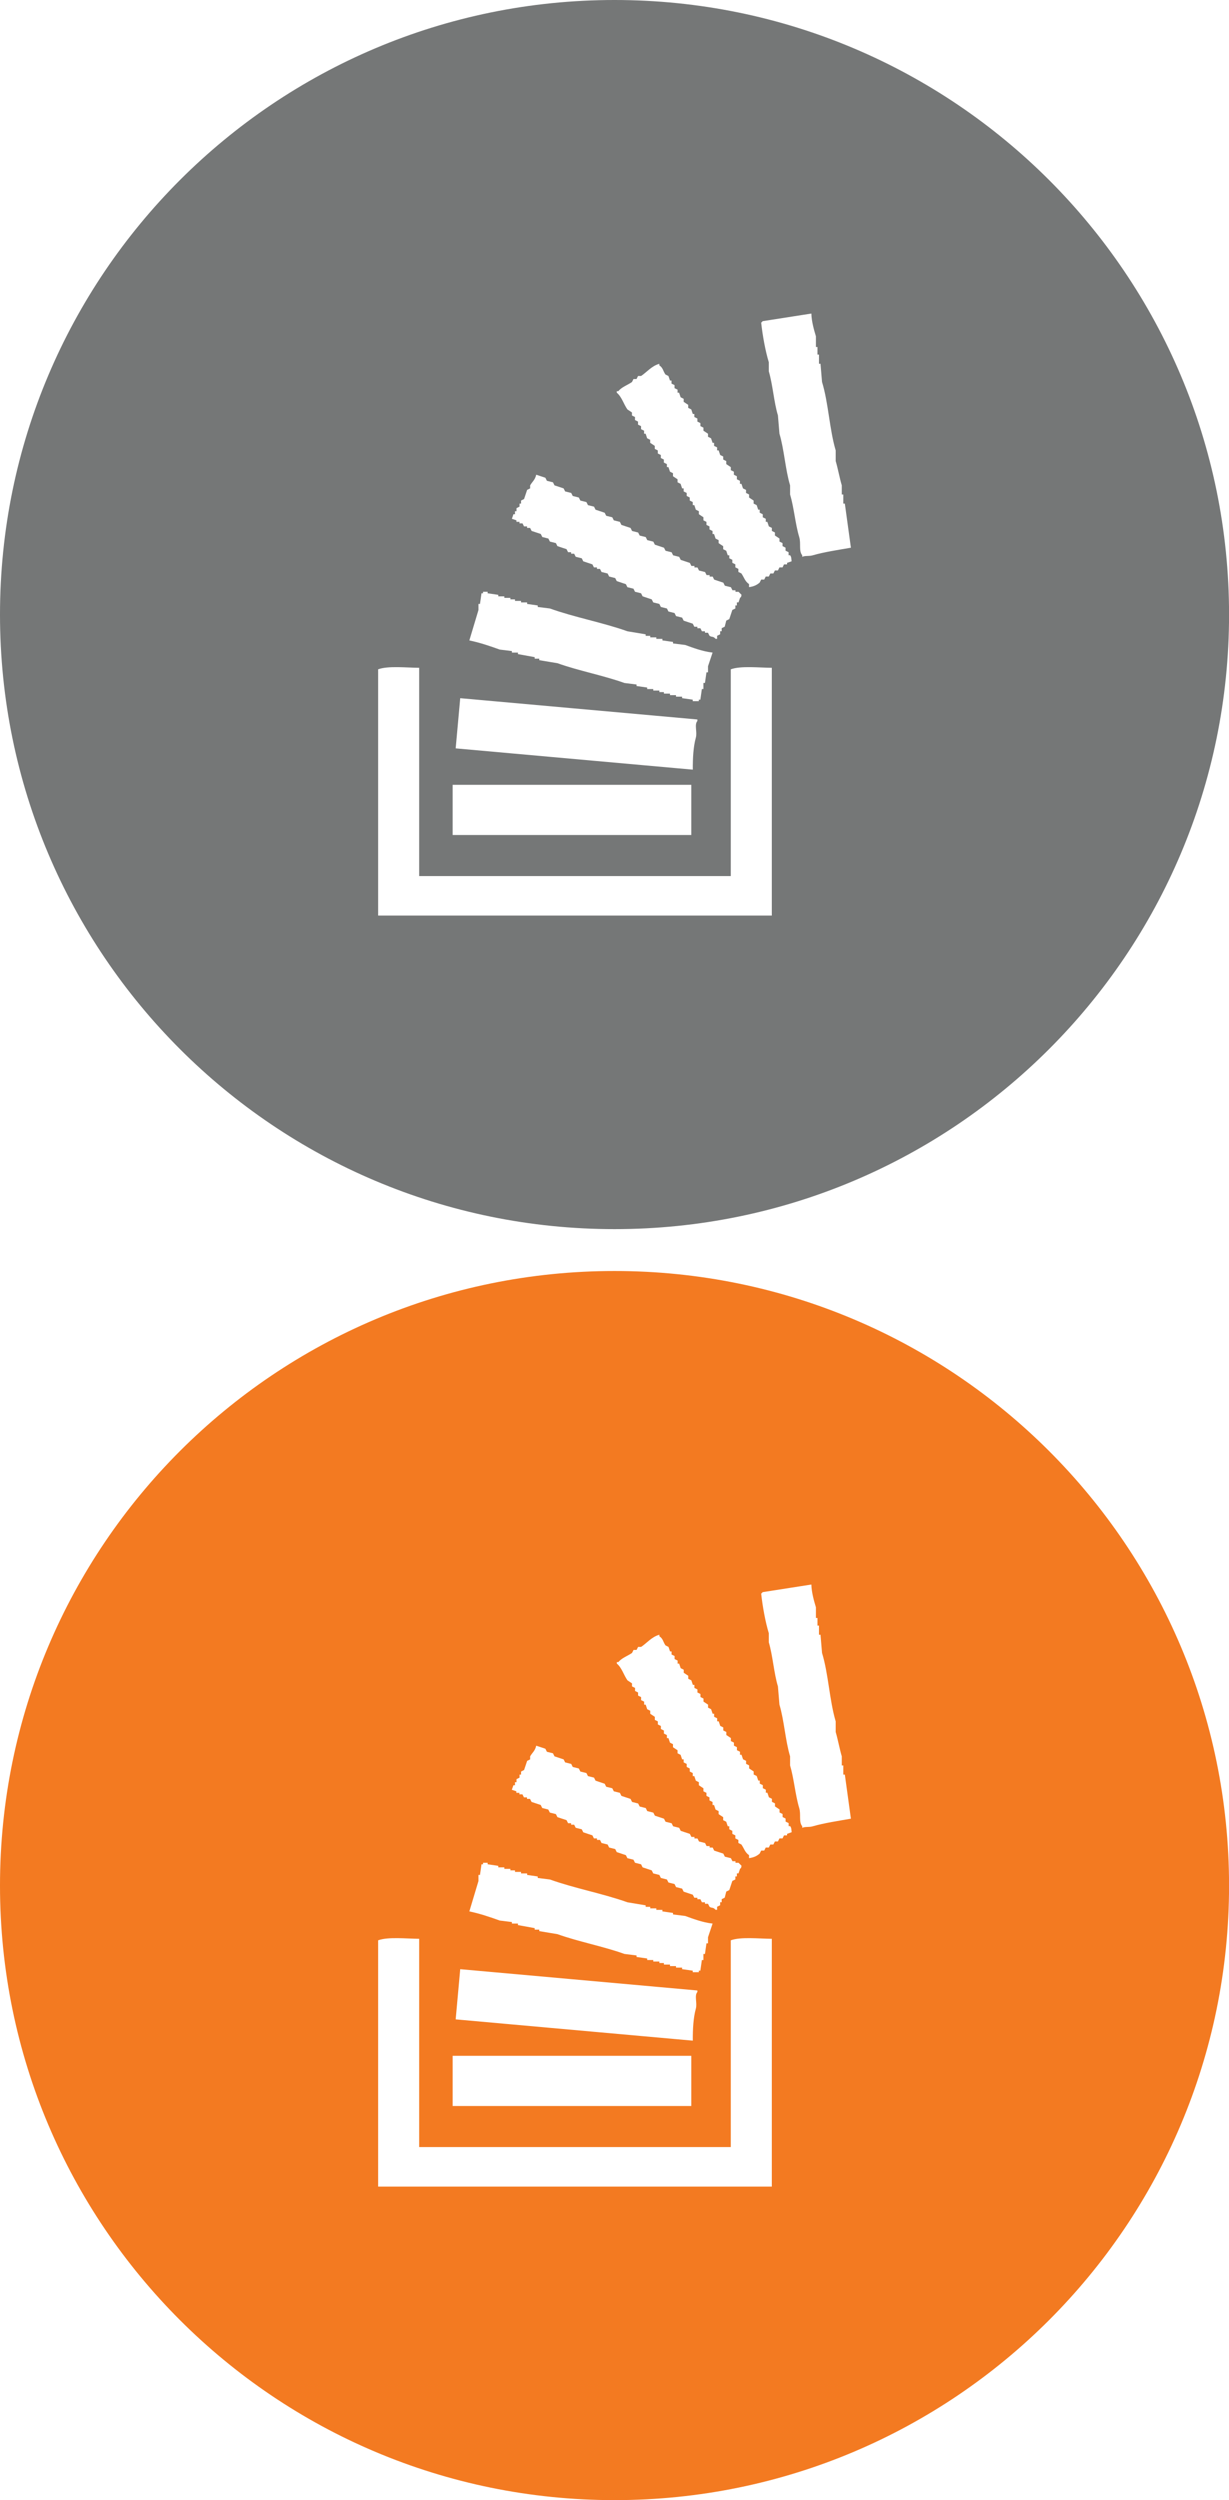 <?xml version="1.0" encoding="utf-8"?>
<!-- Generator: Adobe Illustrator 16.0.0, SVG Export Plug-In . SVG Version: 6.00 Build 0)  -->
<!DOCTYPE svg PUBLIC "-//W3C//DTD SVG 1.1//EN" "http://www.w3.org/Graphics/SVG/1.1/DTD/svg11.dtd">
<svg version="1.1" xmlns="http://www.w3.org/2000/svg" xmlns:xlink="http://www.w3.org/1999/xlink" x="0px" y="0px" width="47px"
	 height="95.604px" viewBox="0 0 47 95.604" enable-background="new 0 0 47 95.604" xml:space="preserve">
<g id="off">
	<path fill="#757777" d="M23.501,0C10.522,0,0,10.522,0,23.501s10.522,23.5,23.501,23.5c12.979,0,23.501-10.521,23.501-23.5
		S36.48,0,23.501,0z M19.635,19.664h0.059v-0.116h0.058v-0.116l0.116-0.059v-0.116h0.059v-0.116l0.115-0.059l0.117-0.349
		l0.115-0.058V18.56c0.085-0.146,0.185-0.203,0.233-0.407c0.116,0.039,0.232,0.078,0.349,0.116l0.059,0.117l0.232,0.058l0.058,0.116
		c0.116,0.039,0.232,0.078,0.349,0.116l0.059,0.116l0.232,0.058l0.058,0.116l0.233,0.059l0.058,0.116l0.232,0.058l0.059,0.117
		l0.232,0.058l0.058,0.116c0.116,0.039,0.232,0.078,0.349,0.117l0.059,0.116l0.232,0.058l0.059,0.116l0.232,0.058l0.058,0.117
		c0.117,0.039,0.233,0.077,0.35,0.116l0.058,0.116l0.232,0.059l0.059,0.116l0.232,0.058l0.058,0.117l0.232,0.058l0.059,0.116
		c0.116,0.039,0.232,0.078,0.349,0.116l0.059,0.116l0.232,0.058l0.058,0.116l0.232,0.059l0.059,0.116
		c0.116,0.039,0.232,0.077,0.349,0.116l0.059,0.116h0.116v0.059h0.116l0.059,0.116l0.232,0.058l0.058,0.116h0.116v0.058h0.117
		l0.057,0.116c0.116,0.039,0.233,0.078,0.35,0.116l0.058,0.116l0.232,0.058l0.059,0.116h0.116v0.059h0.116l0.116,0.116
		c-0.033,0.117,0.007,0.05-0.058,0.116l-0.059,0.174H28.18v0.116h-0.058v0.116l-0.116,0.058c-0.039,0.116-0.078,0.233-0.116,0.349
		l-0.116,0.058l-0.059,0.232l-0.116,0.058v0.116h-0.058v0.116l-0.117,0.058v0.116h-0.058c-0.104-0.114-0.127-0.048-0.232-0.116
		l-0.058-0.116H26.96V24.14h-0.117l-0.058-0.116h-0.116v-0.058h-0.116l-0.059-0.116c-0.116-0.039-0.232-0.078-0.349-0.116
		l-0.059-0.117l-0.232-0.058l-0.058-0.117l-0.232-0.058l-0.059-0.116l-0.232-0.058l-0.058-0.116l-0.233-0.058l-0.058-0.116
		c-0.116-0.039-0.232-0.078-0.349-0.116l-0.059-0.117l-0.232-0.058l-0.058-0.117l-0.232-0.058l-0.059-0.116
		c-0.116-0.039-0.232-0.078-0.349-0.117l-0.059-0.116l-0.232-0.058l-0.058-0.116l-0.233-0.058l-0.058-0.117h-0.116v-0.058h-0.116
		l-0.058-0.116c-0.117-0.039-0.233-0.078-0.35-0.117l-0.058-0.116l-0.232-0.058l-0.059-0.117h-0.116v-0.058h-0.116l-0.059-0.116
		c-0.116-0.039-0.232-0.078-0.349-0.116l-0.058-0.116L21.03,20.71l-0.059-0.116l-0.232-0.059l-0.058-0.116
		c-0.117-0.039-0.233-0.077-0.35-0.116l-0.059-0.116h-0.115v-0.058h-0.117l-0.058-0.116h-0.116v-0.058h-0.116v-0.058l-0.174-0.058
		L19.635,19.664z M18.298,23.326v-0.232h0.058c0.02-0.136,0.039-0.271,0.058-0.407h0.059v-0.058h0.175v0.058
		c0.136,0.02,0.271,0.039,0.407,0.059v0.058h0.232v0.058h0.232v0.058h0.175v0.058h0.232v0.058h0.232v0.058
		c0.135,0.02,0.271,0.039,0.406,0.058v0.058c0.155,0.02,0.311,0.039,0.466,0.058c0.928,0.335,2.034,0.539,2.965,0.872
		c0.232,0.039,0.465,0.078,0.697,0.116v0.058h0.174v0.058H25.1v0.058h0.232v0.059c0.136,0.019,0.271,0.038,0.406,0.058v0.058
		c0.155,0.019,0.311,0.039,0.466,0.058c0.303,0.109,0.669,0.25,1.047,0.291c-0.059,0.174-0.117,0.349-0.175,0.523v0.232h-0.059
		c-0.02,0.136-0.039,0.271-0.058,0.407h-0.059v0.232h-0.059c-0.02,0.136-0.038,0.271-0.058,0.407h-0.058v0.058h-0.233v-0.058
		c-0.136-0.02-0.271-0.039-0.407-0.058V26.64h-0.232v-0.058h-0.231v-0.059H25.39v-0.058h-0.174v-0.058h-0.233v-0.058H24.75v-0.058
		c-0.135-0.02-0.271-0.039-0.407-0.058v-0.058c-0.154-0.02-0.31-0.039-0.464-0.058c-0.799-0.288-1.762-0.47-2.559-0.756
		c-0.232-0.039-0.465-0.077-0.697-0.116v-0.058h-0.175v-0.058c-0.213-0.039-0.426-0.078-0.64-0.116v-0.058h-0.231v-0.058
		c-0.156-0.02-0.311-0.039-0.466-0.058c-0.346-0.125-0.769-0.27-1.162-0.349L18.298,23.326z M17.6,26.698
		c3.022,0.271,6.047,0.542,9.069,0.814v0.058c-0.123,0.141,0.002,0.422-0.059,0.64c-0.095,0.343-0.118,0.779-0.116,1.221
		c-3.022-0.271-6.046-0.542-9.068-0.814C17.484,27.977,17.542,27.337,17.6,26.698z M17.31,30.011h9.127v1.919H17.31V30.011z
		 M29.517,35.011H14.461v-9.417c0.379-0.141,1.087-0.061,1.569-0.058V33.5h11.917v-7.906c0.38-0.141,1.087-0.061,1.569-0.058V35.011
		z M30.099,21.524v0.058h-0.116l-0.058,0.116h-0.117l-0.058,0.116h-0.116l-0.059,0.116h-0.116l-0.058,0.116h-0.117l-0.058,0.116
		H29.11l-0.059,0.116c-0.114,0.096-0.222,0.148-0.406,0.174v-0.116c-0.155-0.105-0.185-0.25-0.291-0.407l-0.116-0.058v-0.117
		l-0.116-0.058v-0.116l-0.116-0.058v-0.116L27.89,21.35v-0.116h-0.059l-0.058-0.174l-0.116-0.058v-0.116l-0.175-0.116v-0.116
		l-0.116-0.058l-0.059-0.175h-0.057v-0.116l-0.117-0.058v-0.116l-0.116-0.058v-0.117l-0.116-0.058V19.78l-0.174-0.116v-0.116
		l-0.117-0.059l-0.058-0.174h-0.059v-0.117l-0.116-0.058v-0.116l-0.116-0.059V18.85l-0.116-0.058v-0.116h-0.059l-0.058-0.174
		l-0.116-0.058v-0.116l-0.175-0.116v-0.117l-0.115-0.058l-0.059-0.174h-0.059v-0.116l-0.116-0.058v-0.116l-0.116-0.058v-0.116
		l-0.116-0.058v-0.117l-0.116-0.058v-0.116l-0.175-0.116v-0.116l-0.116-0.058l-0.058-0.174h-0.059v-0.116l-0.116-0.058v-0.116
		l-0.116-0.058v-0.116l-0.116-0.059v-0.116l-0.116-0.058v-0.116l-0.174-0.116c-0.146-0.207-0.215-0.482-0.407-0.64v-0.058h0.058
		c0.137-0.162,0.343-0.227,0.523-0.349l0.059-0.116h0.115l0.059-0.116h0.116c0.216-0.144,0.41-0.39,0.698-0.465v0.059
		c0.143,0.096,0.135,0.204,0.232,0.348l0.116,0.059l0.059,0.174h0.058v0.116l0.116,0.058v0.116l0.116,0.058v0.116h0.058l0.059,0.175
		l0.116,0.058v0.116l0.174,0.116v0.116l0.117,0.058l0.058,0.174h0.059v0.116l0.116,0.058v0.117l0.116,0.058v0.116l0.116,0.058v0.117
		l0.175,0.116v0.116l0.116,0.058l0.059,0.174h0.057v0.116l0.116,0.058v0.116h0.059l0.059,0.175l0.116,0.058v0.116l0.116,0.058v0.116
		l0.174,0.116v0.116l0.117,0.058v0.116l0.115,0.059v0.116l0.117,0.058v0.116h0.058l0.059,0.174l0.116,0.058v0.116l0.116,0.058v0.117
		l0.174,0.116v0.116l0.116,0.058l0.059,0.174h0.058v0.117l0.117,0.058v0.116l0.115,0.058v0.116h0.059l0.059,0.174l0.115,0.058v0.116
		l0.117,0.059v0.116l0.174,0.116v0.116l0.117,0.058v0.116l0.115,0.058v0.116l0.117,0.058v0.116h0.058
		c0.054,0.08,0.04,0.103,0.058,0.232L30.099,21.524z M31.087,21.233c-0.159,0.047-0.281,0.005-0.407,0.059v-0.059
		c-0.141-0.168-0.04-0.45-0.116-0.698c-0.148-0.488-0.2-1.13-0.349-1.627V18.56c-0.181-0.601-0.227-1.378-0.407-1.977
		c-0.02-0.232-0.039-0.465-0.058-0.698c-0.153-0.501-0.197-1.176-0.349-1.686v-0.348c-0.131-0.429-0.239-1.024-0.291-1.512
		l0.059-0.058c0.619-0.097,1.24-0.194,1.86-0.291c0.007,0.307,0.102,0.631,0.174,0.872v0.407h0.059v0.291h0.058v0.349h0.058
		c0.02,0.233,0.039,0.465,0.059,0.698c0.246,0.801,0.283,1.814,0.522,2.616v0.407c0.079,0.261,0.154,0.669,0.233,0.93v0.349h0.058
		v0.349h0.059c0.077,0.562,0.155,1.124,0.232,1.686C32.079,21.024,31.513,21.109,31.087,21.233z"/>
</g>
<g id="Layer_2">
	<path fill="#F37A21" d="M23.501,48.602C10.522,48.602,0,59.124,0,72.103s10.522,23.5,23.501,23.5
		c12.979,0,23.501-10.521,23.501-23.5S36.48,48.602,23.501,48.602z M19.635,68.266h0.059V68.15h0.058v-0.116l0.116-0.059v-0.116
		h0.059v-0.116l0.115-0.059l0.117-0.349l0.115-0.058v-0.116c0.085-0.146,0.185-0.203,0.233-0.407
		c0.116,0.039,0.232,0.078,0.349,0.116l0.059,0.117l0.232,0.058l0.058,0.116c0.116,0.039,0.232,0.078,0.349,0.116l0.059,0.116
		l0.232,0.058l0.058,0.116l0.233,0.059l0.058,0.116l0.232,0.058l0.059,0.117l0.232,0.058l0.058,0.116
		c0.116,0.039,0.232,0.078,0.349,0.117l0.059,0.116l0.232,0.058l0.059,0.116l0.232,0.058l0.058,0.117
		c0.117,0.039,0.233,0.077,0.35,0.116l0.058,0.116l0.232,0.059l0.059,0.116l0.232,0.058l0.058,0.117l0.232,0.058l0.059,0.116
		c0.116,0.039,0.232,0.078,0.349,0.116l0.059,0.116l0.232,0.058l0.058,0.116l0.232,0.059l0.059,0.116
		c0.116,0.039,0.232,0.077,0.349,0.116l0.059,0.116h0.116v0.059h0.116l0.059,0.116l0.232,0.058l0.058,0.116h0.116v0.058h0.117
		l0.057,0.116c0.116,0.039,0.233,0.078,0.35,0.116l0.058,0.116l0.232,0.058l0.059,0.116h0.116v0.059h0.116l0.116,0.116
		c-0.033,0.117,0.007,0.05-0.058,0.116l-0.059,0.174H28.18v0.116h-0.058v0.116l-0.116,0.058c-0.039,0.116-0.078,0.233-0.116,0.349
		l-0.116,0.058l-0.059,0.232l-0.116,0.058v0.116h-0.058v0.116l-0.117,0.058v0.116h-0.058c-0.104-0.114-0.127-0.048-0.232-0.116
		L27.076,72.8H26.96v-0.058h-0.117l-0.058-0.116h-0.116v-0.058h-0.116l-0.059-0.116c-0.116-0.039-0.232-0.078-0.349-0.116
		l-0.059-0.117l-0.232-0.058l-0.058-0.117l-0.232-0.058l-0.059-0.116l-0.232-0.058l-0.058-0.116l-0.233-0.058l-0.058-0.116
		c-0.116-0.039-0.232-0.078-0.349-0.116l-0.059-0.117l-0.232-0.058l-0.058-0.117l-0.232-0.058l-0.059-0.116
		c-0.116-0.039-0.232-0.078-0.349-0.117l-0.059-0.116l-0.232-0.058l-0.058-0.116l-0.233-0.058l-0.058-0.117h-0.116v-0.058h-0.116
		l-0.058-0.116c-0.117-0.039-0.233-0.078-0.35-0.117l-0.058-0.116l-0.232-0.058l-0.059-0.117h-0.116v-0.058h-0.116l-0.059-0.116
		c-0.116-0.039-0.232-0.078-0.349-0.116l-0.058-0.116l-0.232-0.058l-0.059-0.116l-0.232-0.059l-0.058-0.116
		c-0.117-0.039-0.233-0.077-0.35-0.116l-0.059-0.116h-0.115v-0.058h-0.117l-0.058-0.116h-0.116v-0.058h-0.116v-0.058l-0.174-0.058
		L19.635,68.266z M18.298,71.928v-0.232h0.058c0.02-0.136,0.039-0.271,0.058-0.407h0.059v-0.058h0.175v0.058
		c0.136,0.02,0.271,0.039,0.407,0.059v0.058h0.232v0.058h0.232v0.058h0.175v0.058h0.232v0.058h0.232v0.058
		c0.135,0.02,0.271,0.039,0.406,0.058v0.058c0.155,0.02,0.311,0.039,0.466,0.058c0.928,0.335,2.034,0.539,2.965,0.872
		c0.232,0.039,0.465,0.078,0.697,0.116v0.058h0.174v0.058H25.1v0.058h0.232v0.059c0.136,0.019,0.271,0.038,0.406,0.058v0.058
		c0.155,0.019,0.311,0.039,0.466,0.058c0.303,0.109,0.669,0.25,1.047,0.291c-0.059,0.174-0.117,0.349-0.175,0.523v0.232h-0.059
		c-0.02,0.136-0.039,0.271-0.058,0.407h-0.059v0.232h-0.059c-0.02,0.136-0.038,0.271-0.058,0.407h-0.058v0.058h-0.233v-0.058
		c-0.136-0.02-0.271-0.039-0.407-0.058v-0.059h-0.232v-0.058h-0.231v-0.059H25.39v-0.058h-0.174v-0.058h-0.233v-0.058H24.75v-0.058
		c-0.135-0.02-0.271-0.039-0.407-0.058v-0.058c-0.154-0.02-0.31-0.039-0.464-0.058c-0.799-0.288-1.762-0.47-2.559-0.756
		c-0.232-0.039-0.465-0.077-0.697-0.116v-0.058h-0.175V73.73c-0.213-0.039-0.426-0.078-0.64-0.116v-0.058h-0.231v-0.058
		c-0.156-0.02-0.311-0.039-0.466-0.058c-0.346-0.125-0.769-0.27-1.162-0.349L18.298,71.928z M17.6,75.3
		c3.022,0.271,6.047,0.542,9.069,0.814v0.058c-0.123,0.141,0.002,0.422-0.059,0.64c-0.095,0.343-0.118,0.779-0.116,1.221
		c-3.022-0.271-6.046-0.542-9.068-0.814C17.484,76.579,17.542,75.939,17.6,75.3z M17.31,78.613h9.127v1.919H17.31V78.613z
		 M29.517,83.613H14.461v-9.417c0.379-0.141,1.087-0.061,1.569-0.058v7.964h11.917v-7.906c0.38-0.141,1.087-0.061,1.569-0.058
		V83.613z M30.099,70.126v0.058h-0.116l-0.058,0.116h-0.117l-0.058,0.116h-0.116l-0.059,0.116h-0.116l-0.058,0.116h-0.117
		l-0.058,0.116H29.11l-0.059,0.116c-0.114,0.096-0.222,0.148-0.406,0.174V70.94c-0.155-0.105-0.185-0.25-0.291-0.407l-0.116-0.058
		v-0.117l-0.116-0.058v-0.116l-0.116-0.058V70.01l-0.116-0.059v-0.116h-0.059l-0.058-0.174l-0.116-0.058v-0.116l-0.175-0.116v-0.116
		l-0.116-0.058l-0.059-0.175h-0.057v-0.116l-0.117-0.058v-0.116l-0.116-0.058v-0.117l-0.116-0.058v-0.116l-0.174-0.116V68.15
		l-0.117-0.059l-0.058-0.174h-0.059v-0.117l-0.116-0.058v-0.116l-0.116-0.059v-0.116l-0.116-0.058v-0.116h-0.059l-0.058-0.174
		l-0.116-0.058v-0.116l-0.175-0.116v-0.117l-0.115-0.058l-0.059-0.174h-0.059v-0.116L25.39,66.29v-0.116l-0.116-0.058v-0.116
		l-0.116-0.058v-0.117l-0.116-0.058V65.65l-0.175-0.116v-0.116l-0.116-0.058l-0.058-0.174h-0.059v-0.116l-0.116-0.058v-0.116
		l-0.116-0.058V64.72l-0.116-0.059v-0.116l-0.116-0.058v-0.116l-0.174-0.116c-0.146-0.207-0.215-0.482-0.407-0.64v-0.058h0.058
		c0.137-0.162,0.343-0.227,0.523-0.349l0.059-0.116h0.115l0.059-0.116h0.116c0.216-0.144,0.41-0.39,0.698-0.465v0.059
		c0.143,0.096,0.135,0.204,0.232,0.348l0.116,0.059l0.059,0.174h0.058v0.116l0.116,0.058v0.116l0.116,0.058v0.116h0.058l0.059,0.175
		l0.116,0.058v0.116l0.174,0.116v0.116l0.117,0.058l0.058,0.174h0.059v0.116l0.116,0.058v0.117l0.116,0.058v0.116l0.116,0.058v0.117
		l0.175,0.116v0.116l0.116,0.058l0.059,0.174h0.057v0.116l0.116,0.058v0.116h0.059l0.059,0.175l0.116,0.058v0.116l0.116,0.058v0.116
		l0.174,0.116v0.116l0.117,0.058v0.116l0.115,0.059v0.116l0.117,0.058v0.116h0.058l0.059,0.174l0.116,0.058v0.116l0.116,0.058v0.117
		l0.174,0.116v0.116l0.116,0.058l0.059,0.174h0.058v0.117l0.117,0.058v0.116l0.115,0.058v0.116h0.059l0.059,0.174l0.115,0.058v0.116
		l0.117,0.059v0.116l0.174,0.116v0.116l0.117,0.058v0.116l0.115,0.058v0.116l0.117,0.058v0.116h0.058
		c0.054,0.08,0.04,0.103,0.058,0.232L30.099,70.126z M31.087,69.835c-0.159,0.047-0.281,0.005-0.407,0.059v-0.059
		c-0.141-0.168-0.04-0.45-0.116-0.698c-0.148-0.488-0.2-1.13-0.349-1.627v-0.349c-0.181-0.601-0.227-1.378-0.407-1.977
		c-0.02-0.232-0.039-0.465-0.058-0.698c-0.153-0.501-0.197-1.176-0.349-1.686v-0.348c-0.131-0.429-0.239-1.024-0.291-1.512
		l0.059-0.058c0.619-0.097,1.24-0.194,1.86-0.291c0.007,0.307,0.102,0.631,0.174,0.872v0.407h0.059v0.291h0.058v0.349h0.058
		c0.02,0.233,0.039,0.465,0.059,0.698c0.246,0.801,0.283,1.814,0.522,2.616v0.407c0.079,0.261,0.154,0.669,0.233,0.93v0.349h0.058
		v0.349h0.059c0.077,0.562,0.155,1.124,0.232,1.686C32.079,69.626,31.513,69.711,31.087,69.835z"/>
</g>
</svg>

